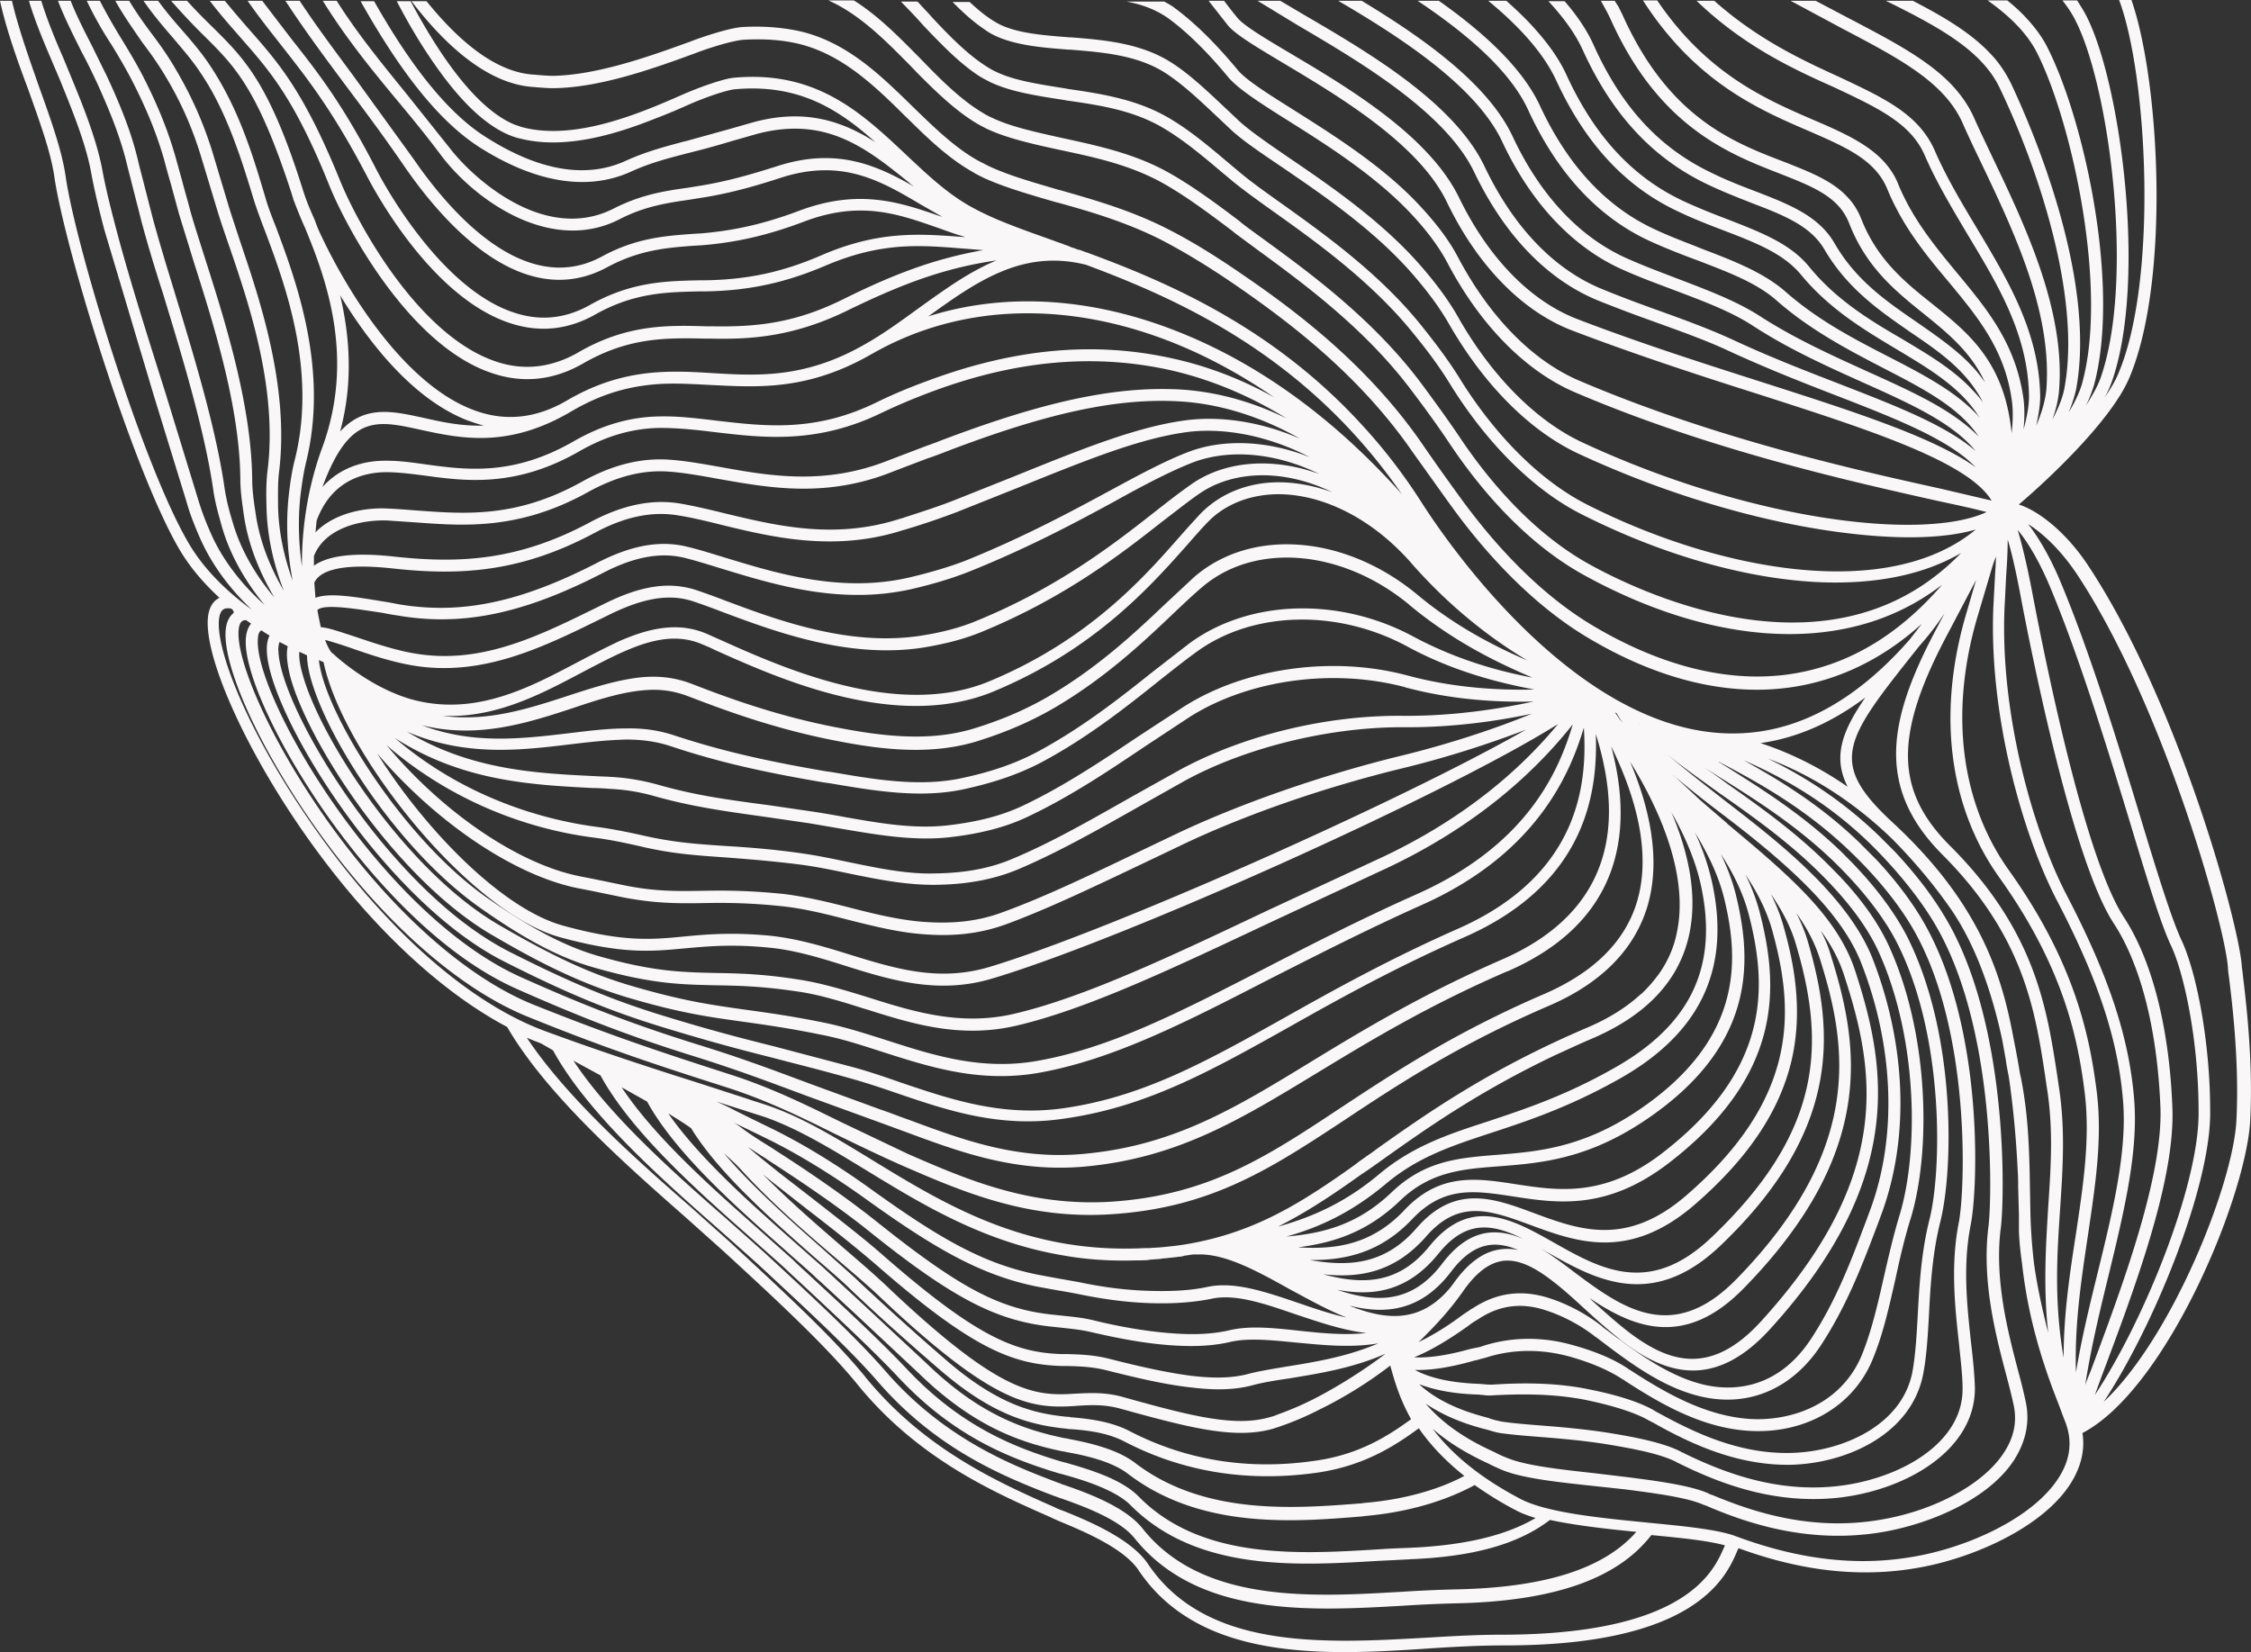 <svg xmlns="http://www.w3.org/2000/svg" width="470" height="345" fill="none" xmlns:v="https://vecta.io/nano"><rect width="100%" height="100%" fill="#333333" stroke="none"/><path d="M237.7 327.857c-3.14-4.642-11.756-8.207-16.345-10.113-.725-.332-1.37-.58-1.852-.83l-.162-.083c-11.675-5.14-27.618-12.103-40.34-27.77-6.683-8.207-17.554-18.237-28.022-27.853l-7.97-7.13c-12.24-10.777-28.908-25.45-37.12-39.625-14.735-7.792-30.195-22.63-43.4-41.946-12.642-18.486-20.775-37.8-18.842-44.847.403-1.41 1.127-2.32 2.174-2.818-3.3-3.068-6.36-6.55-8.696-10.694-9.582-16.745-23.593-62.256-25.767-77.177-.725-5.14-3.06-11.523-5.475-18.32C3.543 12.435 1.288 6.05 0 .166h2.496C3.785 5.72 5.96 11.854 8.052 17.823c2.496 6.963 4.83 13.43 5.637 18.9 2.094 14.756 15.943 59.77 25.445 76.265 3.382 5.97 8.455 10.694 13.447 14.342-4.268-4.062-8.294-9.12-10.95-15.253-.886-2.073-1.933-4.56-2.738-7.46l-6.764-21.968L21.74 47.832c-1.208-4.642-2.174-8.787-2.738-11.937-1.047-5.637-3.543-11.937-5.96-17.906-.644-1.658-1.37-3.233-2.013-4.808C9.1 8.704 7.327 4.476 6.04.166h2.577c1.208 3.896 2.818 7.875 4.6 11.937l2.013 4.89c2.496 6.05 4.992 12.517 6.12 18.403.564 3.15 1.53 7.212 2.738 11.77 2.416 9.367 6.442 22.216 10.387 34.65l6.764 22.05c.805 2.735 1.77 5.222 2.657 7.212 2.657 6.217 7.005 11.357 11.354 15.253-3.623-4.394-7.086-9.948-8.938-16.414-.564-2.072-1.37-4.725-1.77-7.543-1.852-12.766-6.683-28.517-10.548-41.2-1.772-5.47-3.3-10.61-4.43-14.84l-2.98-11.688c-1.45-6.217-4.026-12.27-6.36-17.408-1.047-2.238-2.093-4.394-3.22-6.466-1.69-3.4-3.463-6.88-4.912-10.61h2.657c1.288 3.233 2.818 6.217 4.43 9.367l3.22 6.55c2.416 5.223 5.073 11.44 6.522 17.906l2.98 11.606c1.127 4.145 2.657 9.284 4.348 14.756 3.865 12.766 8.777 28.6 10.63 41.53.403 2.653 1.047 5.057 1.69 7.13 1.77 6.218 5.153 11.523 8.696 15.75-2.818-4.808-5.395-10.61-6.36-17.243-.322-2.32-.725-4.808-.725-7.543-.16-15.336-5.717-32.66-9.743-45.345l-3.06-9.948-1.69-6.217c-.564-1.907-1.047-3.73-1.45-5.222-1.53-5.305-3.624-10.528-6.844-16.745C26.09 14 24.72 11.69 23.35 9.45 21.5 6.632 19.728 3.565 18.117.166h2.738c1.45 2.818 2.98 5.47 4.51 7.958 1.37 2.238 2.818 4.642 4.187 7.212 3.3 6.383 5.476 11.77 7.086 17.408l1.45 5.222c.483 1.907 1.127 3.98 1.69 6.217.805 2.82 1.852 6.052 3.06 9.865 4.107 12.85 9.663 30.423 9.824 46.1 0 2.487.403 4.974.725 7.13.886 6.134 3.22 11.522 5.878 16.082-2.013-5.14-3.543-11.274-3.623-17.823-.08-2.404-.08-4.89.242-7.46 2.094-17.16-4.026-34.982-8.052-46.754-1.047-2.984-1.933-5.637-2.577-7.792L41.87 32.33c-1.852-5.97-4.187-11.19-7.328-16.414-1.53-2.57-3.06-4.725-4.83-7.046-1.852-2.736-3.785-5.388-5.637-8.704h2.9c1.6 2.653 3.22 4.89 4.83 7.046 1.69 2.238 3.382 4.642 4.912 7.295 3.22 5.47 5.637 10.86 7.57 16.994l3.382 11.274c.644 2.155 1.53 4.725 2.496 7.71 4.026 11.937 10.226 30.09 8.133 47.832-.322 2.404-.242 4.89-.242 7.13.08 5.803 1.37 11.19 3.06 15.833-1.047-5.388-1.53-11.523-.805-17.99.242-2.072.564-4.725 1.288-7.46 4.6-18.652-2.174-36.64-6.2-47.417-.966-2.487-1.772-4.725-2.335-6.466-1.288-4.228-2.416-7.875-3.543-10.942-2.255-6.3-4.67-11.44-7.73-15.916-1.69-2.57-3.543-4.642-5.475-6.963-1.932-2.238-4.026-4.642-6.12-7.627-.08-.083-.16-.25-.242-.332h3.06c1.772 2.404 3.462 4.394 5.153 6.3 2.013 2.32 3.865 4.476 5.637 7.13 3.14 4.725 5.717 9.948 8.052 16.496C52.983 33.16 54.11 36.89 55.4 41.2c.483 1.74 1.288 3.896 2.255 6.3 4.107 11.025 11.032 29.51 6.28 48.91-.644 2.653-.966 5.223-1.208 7.13-.564 5.223-.322 10.28.322 14.756-.08-7.627 1.127-16.33 4.187-24.703 7.005-18.9.805-35.48-3.543-46.008-1.047-2.32-1.852-4.393-2.416-5.886-.08-.083-.08-.25-.08-.332s0-.083-.08-.166c-.08-.25-.16-.58-.242-.83C53.79 18.57 49.118 13.927 42.596 7.46c-1.852-1.824-3.945-3.98-6.28-6.632-.16-.166-.403-.414-.564-.663h3.3c1.932 2.155 3.704 3.896 5.395 5.554 6.603 6.55 11.837 11.69 18.842 34.07l.242.746c.403 1.243 1.047 2.82 1.772 4.476.403.83.725 1.824 1.127 2.82 5.96 13.098 17.876 32.08 32.048 37.635 6.683 2.653 13.286 1.99 19.728-1.74 11.676-6.88 21.338-6.383 30.68-5.803 9.582.58 19.406 1.078 31.887-6.134 3.945-2.238 7.65-4.974 11.192-7.544 5.314-3.813 10.468-7.544 16.104-9.865-10.226 1.492-18.842 4.477-30.92 10.362-11.756 5.803-21.016 6.134-28.746 5.97h-1.047c-8.213-.166-15.943-.332-25.525 5.14-6.28 3.647-12.884 4.31-19.567 1.907-17-5.968-30.035-30.34-33.578-39.2-7.247-17.99-12.4-23.79-18.36-30.59-2.013-2.32-4.187-4.725-6.522-7.792h3.14c1.852 2.238 3.543 4.228 5.153 6.05C58.217 13.18 63.45 19.15 70.94 37.552c3.462 8.62 16.024 32.08 32.208 37.8 5.96 2.155 11.918 1.492 17.554-1.74 10.146-5.886 18.6-5.72 26.814-5.47h1.047c9.5.166 17.473-.663 27.62-5.72 11.353-5.637 19.728-8.538 29.15-10.196-1.53-.083-2.98-.25-4.43-.332-9.1-.746-17-1.326-28.505 3.565-8.374 3.565-15.863 5.223-24.962 5.388h-1.288c-7.005.166-13.69.25-21.82 4.808-5.556 3.15-11.354 3.813-17.312 1.99-16.346-4.974-28.344-26.858-30.6-31.252C69.4 23.045 64.256 16.497 58.78 9.533c-2.255-2.9-4.6-5.803-7.086-9.367h3.06l5.96 7.792c5.556 7.046 10.8 13.678 17.876 27.44 1.288 2.57 13.447 25.2 29.15 30.01 5.315 1.658 10.468 1.078 15.46-1.74 8.697-4.89 15.944-4.974 22.95-5.14h1.288c8.858-.166 16.024-1.74 24.077-5.222 12.078-5.223 20.613-4.477 29.632-3.813h.402c-2.093-.58-4.026-1.326-5.958-2-8.294-2.9-16.185-5.637-27.86-1.16-7.49 2.82-14.01 4.31-21.258 4.89l-1.45.083c-5.637.414-11.434.83-18.198 4.476-17.715 9.616-34.222-9.12-42.516-21.222-4.67-6.797-8.616-12.02-12.4-17.077C67.72 11.854 63.773 6.55 59.586.166h2.98c3.784 5.72 7.49 10.61 11.273 15.75L86.32 33.16c7.81 11.357 23.352 29.097 39.376 20.393 7.166-3.896 13.286-4.31 19.164-4.725l1.45-.083c7.006-.58 13.286-2 20.533-4.725 12.562-4.725 21.177-1.74 29.552 1.16.08 0 .24.083.322.083l-4.348-2.487c-8.536-5.057-16.588-9.782-29.39-5.637-4.83 1.575-10.63 3.316-17.473 4.31l-1.53.25c-4.51.663-9.26 1.326-14.574 4.062-14.333 7.378-30.116-3.896-37.2-13.18-2.9-3.896-5.878-7.544-8.777-11.025C77.623 14.6 72.228 7.958 67.397.166h2.9c4.51 7.13 9.582 13.263 14.816 19.73l8.857 11.108c4.6 5.97 19.647 19.978 34.222 12.517 5.717-2.9 10.63-3.648 15.38-4.31l1.53-.25c6.684-.995 12.32-2.736 17.07-4.228 12.4-4.062 20.855-.25 28.666 4.228-.403-.332-.805-.58-1.128-.912-8.857-7.13-17.23-13.844-31.564-10.114l-5.234 1.492c-2.496.746-5.315 1.575-8.374 2.32-.564.166-1.047.25-1.61.415-3.462.912-7.086 1.824-11.112 3.647-9.018 4.145-19.89 2.404-31.564-4.974C92.036 25.615 84.065 15.833 75.288.25h2.818c5.717 10.03 13.77 22.382 23.432 28.434 11.112 7.046 21.016 8.704 29.3 4.808 4.268-1.907 8.133-2.9 11.515-3.813.563-.166 1.127-.25 1.6-.415l8.374-2.32 5.234-1.492c10.7-2.818 18.44-.083 25.204 4.228-7.73-6.88-16.024-12.27-29.47-11.025-1.37.166-5.234 1.326-9.583 3.233-2.013.912-4.348 1.907-6.763 2.82-8.697 3.482-19.326 6.632-28.666 4.145h-.08c-.24-.083-.563-.166-.805-.25-.16-.083-.322-.083-.483-.166s-.242-.083-.403-.166c-.24-.083-.483-.166-.724-.332h-.08c-4.6-2.155-9.34-6.632-14.252-13.512-3.22-4.476-6.12-9.367-8.616-14.175h2.9c9.18 17.242 16.587 23.708 21.74 25.78.08 0 .16.083.24.083.16.083.322.083.483.166l.725.25c11.112 2.984 24.8-2.9 33.82-6.88 4.83-2.072 8.777-3.233 10.307-3.4 17.312-1.658 26.814 7.295 36.074 16 4.67 4.394 9.018 8.538 14.413 11.357 1.047.58 2.174 1.078 3.382 1.658 3.704 1.658 8.133 3.233 13.045 4.974.563.25 1.207.414 1.852.663.08 0 .08 0 .16.083.483.166 1.046.332 1.53.58.402.166.805.25 1.207.415.16.083.323.166.564.166.564.166 1.127.415 1.61.58h.08c.242.083.403.166.644.25 16.83 6.217 37.926 15.502 56.043 34.982 4.67 4.974 9.18 10.694 13.287 17.16 5.314 8.3 33.577 49.655 66.752 47.997 12.48-.58 24.237-7.212 35.108-19.646l.24-.332c.805-.994 1.53-1.99 2.255-2.9-6.522 5.886-13.608 9.865-21.338 12.02-14.816 4.145-31.565.995-48.475-9.12-12.642-7.543-22.626-19.315-28.746-27.853l-.725-.995-7.166-10.03c-10.95-15.833-25.364-26.776-36.637-34.568-6.28-4.31-11.435-7.378-16.105-9.782-7.327-3.648-14.735-5.803-21.338-7.626h-.08c-5.717-1.658-11.192-3.233-15.46-5.222-.644-.332-1.37-.663-2.013-1.078-4.75-2.653-8.938-6.55-12.803-10.362l-1.45-1.41c-6.28-6.217-12.884-12.6-21.66-14.92-3.462-.912-7.488-1.243-11.917-.995-1.69.083-5.475 1.078-9.582 2.57l-.644.25c-8.374 3.067-19.81 7.212-29.632 7.295-1.127 0-2.174-.083-3.22-.166-.322 0-.725-.083-1.047-.083C101.62 17.49 92.68 9.12 85.917.25h3.14c6.36 7.875 14.172 14.838 22.385 15.336.322 0 .725.083 1.047.083.966.083 2.013.166 2.98.166 9.42-.166 20.614-4.228 28.827-7.212l.644-.25c4.348-1.575 8.294-2.653 10.227-2.736 4.67-.25 8.937.166 12.64 1.078 9.422 2.487 16.185 9.12 22.708 15.502l1.45 1.41c3.785 3.648 7.81 7.46 12.32 9.948l1.932.995c4.107 1.99 9.42 3.482 15.058 5.14h.08c6.683 1.907 14.332 4.062 21.82 7.792 4.83 2.404 10.065 5.554 16.426 9.948 11.515 7.875 26.09 18.983 37.282 35.148 2.094 3.067 4.51 6.466 7.086 10.03l.725.995c6.04 8.373 15.7 19.812 28.02 27.107 11.434 6.798 28.747 13.844 46.622 8.87 9.663-2.652 18.44-8.538 26.17-17.49-7.65 5.886-16.668 9.284-26.975 10.113-14.655 1.16-31.162-2.984-47.75-12.102-12.803-7.047-22.385-18.9-28.183-27.605-2.657-3.98-5.475-7.792-7.73-10.777-9.824-13.18-22.95-22.714-32.45-29.677l-4.6-3.4-.483-.414c-5.073-3.813-9.824-7.378-14.736-10.113-6.764-3.73-14.172-5.305-20.774-6.715l-.403-.083c-6.522-1.41-11.434-2.57-15.46-4.476-.644-.332-1.29-.663-2.013-1.078-4.43-2.653-8.536-6.632-12.4-10.528L190.354 14C185.04 8.62 179.644 3.067 172.96.083h5.314c5.154 3.233 9.502 7.71 13.85 12.103l1.208 1.243c3.704 3.813 7.65 7.627 11.837 10.113.644.415 1.288.746 1.852.995 3.784 1.824 8.535 2.9 14.896 4.31l.403.083c6.764 1.492 14.333 3.067 21.42 6.963 5.072 2.82 9.904 6.383 15.057 10.28l.483.415c1.37 1.078 2.9 2.155 4.6 3.4 9.663 7.046 22.95 16.745 33.014 30.257 2.255 3.067 5.073 6.88 7.81 10.942 5.636 8.456 14.977 19.98 27.377 26.776 12.24 6.715 51.212 24.62 77.382-2.487-7.49 4.394-17.152 6.466-28.586 6.135-15.54-.498-33.497-5.554-50.567-14.176-10.066-5.056-19.89-14.838-27.62-27.356-2.497-4.062-5.395-7.792-7.65-10.528-8.616-10.694-20.292-19.066-28.907-25.2-3.382-2.404-6.362-4.56-8.616-6.383l-2.577-2.155c-4.026-3.4-7.8-6.55-11.837-8.953-6.28-3.813-13.447-4.89-20.452-5.886l-.403-.083c-6.522-.995-11.434-1.824-15.46-3.73-.644-.332-1.288-.663-2.013-1.078-4.107-2.57-7.972-6.55-11.917-10.694l-.966-1.078c-1.208-1.326-2.497-2.653-3.785-3.98h3.462c.725.746 1.37 1.492 2.094 2.238l.966 1.078c3.785 4.062 7.57 7.875 11.434 10.28.645.415 1.208.746 1.772.995 3.704 1.824 8.455 2.57 14.735 3.565l.403.083c6.844.995 14.574 2.155 21.338 6.217 4.187 2.487 8.052 5.72 12.16 9.2l2.577 2.155c2.174 1.824 5.073 3.896 8.455 6.3 8.696 6.217 20.613 14.673 29.4 25.698 2.255 2.82 5.234 6.632 7.81 10.777 7.488 12.103 17 21.553 26.652 26.444 27.297 13.844 62.727 20.475 81.166 5.222-6.925 2-17 2.156-29.47.415-17.23-2.404-36.154-8.207-53.466-16.248-10.146-4.725-19.728-14.34-27.055-27.107-1.852-3.233-4.268-6.55-7.49-10.28-8.052-9.284-18.762-16.58-27.377-22.465-4.43-2.984-8.214-5.554-10.55-7.71l-2.9-2.736c-3.623-3.4-7.005-6.632-10.628-9.036-5.88-3.896-13.126-4.476-20.21-5.057h-.323c-5.556-.414-11.192-.912-15.46-2.984-.644-.332-1.288-.663-1.932-1.16-2.255-1.492-4.51-3.482-6.764-5.803h3.543c1.53 1.41 2.98 2.653 4.51 3.647a20.8 20.8 0 0 0 1.691.995c3.785 1.907 9.26 2.32 14.575 2.736h.322c7.327.58 14.896 1.243 21.338 5.47 3.784 2.487 7.247 5.803 10.95 9.284l2.9 2.736c2.174 2 5.878 4.56 10.226 7.544 8.294 5.637 19.647 13.346 27.86 22.88 3.302 3.813 5.88 7.378 7.73 10.694 7.005 12.27 16.265 21.553 25.928 26.03 35.5 16.496 71.26 20.558 84.306 14.507-2.416-.663-5.878-1.41-10.146-2.32-17.715-3.98-47.347-10.528-75.85-22.714-10.227-4.394-19.648-13.927-26.492-26.86-1.69-3.233-4.107-6.55-7.328-10.03-7.488-8.124-17.714-14.6-26.008-19.812-5.798-3.647-10.307-6.55-12.4-8.953-4.6-5.554-8.777-9.616-12.642-12.435-2.577-1.824-5.556-2.9-8.697-3.482h7.89c.725.414 1.53.83 2.255 1.41 4.026 2.984 8.294 7.13 13.045 12.85 1.77 2.155 6.44 5.057 11.836 8.455 8.375 5.305 18.842 11.854 26.492 20.227 3.382 3.647 5.96 7.13 7.73 10.528 6.603 12.435 15.54 21.553 25.284 25.698 28.344 12.103 57.815 18.652 75.45 22.548l10.63 2.487c-4.912-8.124-25.445-14.756-48.958-22.3-11.997-3.813-25.525-8.207-38.73-13.263-10.306-3.98-19.566-13.43-25.928-26.527-5.797-12.352-22.787-22.382-33.98-29.097-5.958-3.565-10.307-6.134-11.917-8.124L252.355.166h3.22c.886 1.16 1.772 2.32 2.738 3.482 1.288 1.658 5.878 4.394 11.193 7.544 12.158 7.212 28.826 17.16 35.107 30.01 6.12 12.6 14.816 21.553 24.56 25.366 13.125 5.057 26.653 9.367 38.57 13.18 19.406 6.217 35.913 11.523 44.77 17.823-5.717-5.886-16.587-10.113-29.4-15.087-7.086-2.736-14.414-5.637-21.983-9.12-4.75-2.238-9.904-4.062-15.38-6.05-3.946-1.41-7.972-2.9-12.08-4.56-7.327-2.984-17.795-10.03-25.847-26.776-6.04-12.683-24.56-23.46-36.8-30.672l-8.454-5.14h4.75l4.912 2.9c13.206 7.71 31.404 18.32 37.765 31.75 7.65 16 17.554 22.714 24.48 25.532 4.026 1.658 8.052 3.15 11.997 4.56 5.556 2 10.7 3.896 15.54 6.134 7.49 3.482 14.736 6.3 21.822 9.036 11.917 4.642 22.304 8.62 28.665 14.093-4.83-5.886-13.447-9.782-23.43-14.258-7.167-3.233-15.38-6.88-23.03-11.854-4.67-3.067-10.548-5.223-16.668-7.544-3.3-1.243-6.683-2.487-10.065-3.98-10.63-4.56-19.567-13.927-25.686-27.024C308.157 17.99 292.455 7.792 279.41.166h4.912c12.48 7.544 26.25 17.16 31.484 28.268 5.878 12.6 14.333 21.47 24.478 25.78 3.382 1.492 6.764 2.736 9.985 3.98 6.28 2.404 12.24 4.642 17.15 7.792 7.57 4.89 15.62 8.456 22.707 11.688 9.18 4.145 17.635 7.958 23.03 13.512-4.188-6.217-11.596-10.03-20.13-14.424-7.005-3.648-14.977-7.792-21.982-13.927-4.188-3.73-9.905-5.886-16.588-8.455-3.14-1.16-6.36-2.404-9.662-3.896-10.87-4.89-19.487-14.093-25.606-27.273-3.785-8.455-13.045-16.248-23.19-23.045h4.43c9.18 6.466 17.393 13.927 21.097 21.885 5.878 12.683 14.09 21.387 24.398 26.03 3.22 1.492 6.442 2.653 9.5 3.896 6.523 2.487 12.723 4.89 17.313 8.87 6.763 5.97 14.252 9.865 21.5 13.595s13.93 7.212 18.6 12.186c.16.166.323.415.484.58-3.865-6.217-10.227-10.03-17.152-14.175s-14.17-8.455-20.13-15.667c-3.624-4.394-9.34-6.632-16.024-9.202-3.06-1.16-6.28-2.404-9.582-3.98-11.03-5.14-19.406-14.175-25.525-27.44-2.658-5.72-7.81-11.357-14.172-16.58h3.784c1.852 1.658 3.624 3.316 5.234 5.057 3.14 3.4 5.717 6.88 7.328 10.445 5.878 12.766 13.77 21.305 24.317 26.278 3.22 1.492 6.362 2.736 9.42 3.896 7.006 2.736 13.045 5.057 17 9.948 5.637 6.88 12.642 11.108 19.487 15.087 5.395 3.233 10.63 6.3 14.655 10.694.724.746 1.45 1.575 2.093 2.487-3.382-6.632-9.018-10.528-15.138-14.673-6.442-4.477-13.125-9.036-17.956-17.243-2.9-4.974-8.374-7.13-15.3-9.782-3.14-1.244-6.362-2.487-9.743-4.145-11.113-5.47-19.406-14.507-25.445-27.77-1.53-3.4-4.026-6.798-7.167-10.196h3.382c2.577 2.984 4.67 6.05 6.04 9.12 5.798 12.85 13.528 21.304 24.237 26.527 3.302 1.658 6.523 2.9 9.582 4.062 7.086 2.736 13.206 5.14 16.507 10.86 4.5 7.792 10.95 12.186 17.232 16.496 4.026 2.82 8.052 5.554 11.354 9.036 1.046 1.078 1.932 2.238 2.818 3.482-2.98-6.383-7.81-10.28-12.723-14.258-5.878-4.725-11.997-9.616-15.62-18.9-2.174-5.637-7.65-7.71-14.574-10.445-10.63-4.145-25.204-9.782-35.27-32.247-.563-1.243-1.288-2.487-2.013-3.813h2.9c.08.166.16.332.322.497.08.166.16.332.322.497.322.58.564 1.16.886 1.74 9.582 21.553 23.03 26.776 33.9 30.92 5.233 2.072 9.984 3.896 13.125 7.295 1.207 1.244 2.174 2.736 2.898 4.56 3.382 8.62 9.26 13.346 14.897 17.823 7.408 5.97 15.057 12.02 16.507 26.94.322-2.653.322-5.057 0-7.13-1.53-10.528-7.247-17.325-13.286-24.62-4.67-5.554-9.42-11.357-12.642-19.15-2.496-6.134-8.616-8.787-16.427-12.186-10.628-4.56-23.673-10.28-34.624-27.273h2.98c10.388 15.336 22.627 20.64 32.612 24.952 5.797 2.487 11.03 4.808 14.574 8.538 1.288 1.41 2.416 2.984 3.14 4.89 3.06 7.378 7.73 13.015 12.24 18.486 6.28 7.544 12.16 14.673 13.85 25.864.322 2.072.322 4.394.08 6.88.725-2.653 1.208-5.222 1.127-7.378-.322-12.6-6.36-22.63-12.803-33.325-3.14-5.305-6.44-10.777-8.938-16.496-2.898-6.798-9.984-10.03-18.922-14.258-8.777-3.896-19.003-8.704-28.746-18.072h3.704c8.937 7.958 18.117 12.27 25.928 15.833 6.844 3.233 12.642 5.886 16.587 10.113 1.45 1.575 2.657 3.316 3.543 5.388 2.416 5.554 5.637 10.942 8.777 16.165 6.28 10.528 12.883 21.387 13.206 34.65.08 2-.323 4.228-.806 6.55 1.128-2.653 1.852-5.14 2.094-7.378 1.288-16.248-6.683-32.993-13.77-47.83-1.37-2.82-2.658-5.554-3.785-8.124-3.865-8.455-13.205-13.346-25.042-19.564l-10.8-5.803h5.234l6.764 3.565c9.018 4.725 16.668 8.704 21.74 14.092 1.852 1.99 3.38 4.145 4.51 6.632 1.127 2.57 2.415 5.223 3.784 8.124 6.845 14.34 15.46 32.247 14.01 49.158-.16 1.824-.644 3.813-1.37 5.886 1.29-2.487 2.255-4.808 2.577-6.963 3.22-18.072-4.83-43.935-13.528-62.173-3.704-7.875-12.56-12.766-23.834-18.32h5.636c6.603 3.4 12.24 6.798 16.185 11.025 1.772 1.824 3.14 3.896 4.268 6.134 4.268 9.036 17.876 40.288 13.69 63.748-.323 1.575-.886 3.316-1.61 5.057 1.37-2.238 2.416-4.476 2.9-6.383 5.234-19.564-2.013-53.55-9.34-68.4C423.384 7.046 419.68 3.4 415 .083h4.106c1.45 1.16 2.818 2.404 4.026 3.73 1.852 2 3.382 4.062 4.51 6.383 7.73 15.502 15.058 49.738 9.583 70.214a29.98 29.98 0 0 1-1.691 4.311c1.288-2.073 2.415-3.98 3.06-5.803 7.167-20.475 1.772-61.012-5.233-74.607-.725-1.492-1.69-2.9-2.738-4.228h3.06c.644.995 1.288 2 1.852 3.067 7.247 13.927 12.803 55.54 5.395 76.597-.403 1.078-.886 2.238-1.53 3.316 1.207-1.74 2.254-3.482 2.898-5.057 8.294-19.398 6.12-62.173.16-78.006h2.577c5.96 17.077 8.133 58.857-.483 79-3.784 8.787-16.507 20.807-23.03 26.36 2.9.912 6.603 3.4 10.146 7.212a42.98 42.98 0 0 1 4.509 5.803c18.278 27.77 31 73.198 31.886 83.145 0 .415.16 1.16.242 2.156.644 5.305 2.174 17.905 1.53 30.34-.886 16.082-17.554 56.12-35.027 65.24.483 3.067-.08 6.05-1.61 9.035-4.75 9.285-18.52 16-30.034 18.57-12.723 2.82-25.928 1.658-40.18-3.564-.08.248-.24.497-.322.746-2.335 5.388-8.696 19.646-48.796 19.563-4.51 0-9.5.25-14.735.58-21.822 1.492-48.475 3.067-61.44-16.33zM48.233 127.08c-1.53-.25-2.013.33-2.335 1.326-1.53 5.47 4.992 22.963 18.52 42.692 15.138 22.134 33.175 38.298 49.52 44.267 9.905 3.647 17.715 6.217 25.365 8.704l6.764 2.155 9.984 3.233c1.128.415 2.335.747 3.543 1.16 7.65 2.487 14.897 6.963 22.627 11.688 14.655 8.953 31.162 19.067 54.835 18.404.886 0 1.69-.083 2.577-.083h.483c.805-.083 1.61-.083 2.335-.166h.08c1.69-.166 3.3-.332 4.83-.58 13.69-2.24 23.2-7.958 33.82-15.42.08-.083.16-.166.242-.166.24-.166.563-.415.805-.58.16-.166.403-.25.564-.415.24-.166.483-.33.644-.497.24-.166.564-.415.805-.58.16-.083.322-.25.483-.332.242-.166.564-.414.805-.58.16-.083.323-.25.484-.332.483-.33.966-.663 1.368-.995 11.193-7.958 23.996-16.828 43.965-25.366 4.5-1.907 8.214-4.228 11.193-6.963.08-.083.16-.083.24-.166 1.208-1.16 2.336-2.404 3.302-3.73l.08-.082c1.933-2.653 3.302-5.637 3.946-8.87 2.577-12.02-3.624-25.864-9.743-35.73 3.704 8.787 6.764 20.227 3.462 30.672-2.818 8.787-9.662 15.667-20.452 20.3-18.68 8.04-31.323 16.33-42.435 23.708-15.702 10.362-28.102 18.486-48.958 19.812-17.714 1.16-31.403-4.9-43.48-10.113-5.234-2.32-9.824-4.56-14.253-6.715-7.327-3.647-14.333-7.046-22.626-9.7-15.058-4.808-25.365-8.206-41.308-14.672-15.058-6.052-31.726-21.056-45.575-41.2-11.595-16.828-18.923-33.822-17.473-40.537.242-1.16.805-2.072 1.53-2.652 0-.498-.242-.663-.564-.912zm139.06 101.217c-3.382-1.16-6.603-2.238-9.904-3.15-6.442-1.824-11.273-2.984-15.944-4.228-6.925-1.74-13.527-3.482-23.512-6.55-10.468-3.233-19.245-6.797-32.37-13.43-25.445-12.683-49.36-51.893-49.843-64.908-.08-1.4.16-2.487.564-3.316-.564-.332-1.127-.663-1.69-1.078-.322.166-.644.498-.725 1.492-1.37 11.357 25.364 57.862 55.158 71.043 13.688 6.134 23.592 9.865 36.556 13.927 9.422 2.9 15.944 5.388 23.513 8.206l14.735 5.39c2.013.663 4.026 1.492 5.96 2.155 11.192 4.145 22.788 8.538 37.12 7.046 18.36-1.824 30.92-9.45 46.783-19.15 10.87-6.632 23.2-14.092 39.94-21.387 27.377-11.937 23.43-34.568 19.566-47.086.403 11.606-1.6 31.087-27.458 42.443-14.494 6.383-26.09 12.85-36.395 18.652-16.83 9.45-30.116 16.828-47.186 19.232-13.286 2-24.237-1.658-34.866-5.305zm-6.603-17.574c-4.992-1.575-9.663-3.067-14.574-3.73-7.328-1.077-12.16-1.16-16.9-1.243-7.086-.166-13.206-.25-25.284-3.73-7.005-2-14.252-5.803-23.432-12.27-19.406-13.512-36.315-42.03-36.396-52.888-.483-.25-1.047-.498-1.6-.746-.08.83 0 2.238.564 4.3 3.543 13.595 21.74 41.532 41.227 52.806 11.273 6.548 18.922 10.113 27.377 12.6 10.95 3.233 17.07 4.062 24.157 5.057 4.75.663 9.662 1.326 16.507 2.735 4.348.912 8.696 2.32 12.883 3.648 9.743 3.15 19.89 6.383 31.645 4.227 15.138-2.735 29.3-10.03 47.186-19.232 9.34-4.808 19.97-10.28 31.887-15.584 23.2-10.362 29.632-25.947 32.45-35.397-6.2 7.792-18.36 20.724-40.422 30.754l-22.224 10.363c-20.775 9.78-38.65 18.32-53.547 21.8-11.756 2.736-21.82-.414-31.484-3.48zM69.168 136.2l.08.082s0 0 .08.083c.08 0 .08.083.16.083.08.083 7.73 7.378 17.15 9.782 12.964 3.233 24.076-2.736 33.98-7.958 2.98-1.575 5.878-3.067 8.696-4.394 6.28-2.735 12.4-4.144 18.52-1.41l2.416 1.078c12.964 5.803 37.12 16.745 56.365 8.704 20.694-8.62 32.128-21.553 39.697-30.174 1.45-1.658 2.9-3.233 4.187-4.643 4.268-4.476 10.388-6.88 17.152-6.714 3.462.083 7.085.83 10.548 2.072-10.468-5.057-20.694-4.394-27.458.083-2.335 1.575-4.912 3.647-7.972 5.97-8.535 6.714-20.29 15.916-37.845 23.128-3.623 1.492-7.57 2.487-11.998 3.233-15.7 2.487-31.162-3.316-42.435-7.544a153.21 153.21 0 0 0-5.475-1.989c-4.993-1.74-10.387-.912-17.554 2.57l-1.852.912c-12.642 6.218-25.767 12.684-40.905 9.533-4.107-.83-8.213-2.238-11.515-3.398-1.933-.664-4.026-1.327-5.314-1.658.403 1.077.805 1.906 1.288 2.57zm245.51 66.65c-16.668 7.212-28.907 14.672-39.697 21.22-16.104 9.782-28.907 17.574-47.83 19.48-14.896 1.492-26.733-2.984-38.167-7.212l-5.878-2.155-14.816-5.39c-7.57-2.818-14.092-5.305-23.352-8.206-13.044-4.062-23.03-7.876-36.88-14-18.198-8.04-33.094-26.776-40.34-37.138-10.387-15.004-17.15-30.01-16.346-36.557.16-1.244.564-2.073 1.047-2.653-.322-.25-.725-.497-1.047-.746-.725 0-1.208.33-1.45 1.41-1.127 5.14 4.992 20.973 17.07 38.547 13.608 19.73 29.793 34.485 44.448 40.37 15.944 6.383 26.17 9.782 41.147 14.6 8.455 2.735 15.54 6.217 22.95 9.864l14.09 6.715c11.837 5.14 25.203 11.025 42.354 9.948 20.21-1.327 32.37-9.285 47.75-19.48 11.192-7.378 23.915-15.833 42.837-23.957 10.066-4.394 16.507-10.694 19.084-18.735 3.624-11.357-.966-24.206-5.234-32.9 3.543 13.346 5.234 35.314-21.74 47.003zm-67.8 59.52c-.242 0-.564.083-.805.083s-.403.083-.644.083l-2.336.25c-.24 0-.402 0-.644.083-.644.083-1.288.083-1.932.166-.242 0-.483 0-.725.083-.805.083-1.69.082-2.577.082-5.314.166-10.306-.165-14.977-.994-16.668-2.736-29.55-10.61-41.227-17.74-5.717-3.482-11.112-6.798-16.587-9.285-1.852-.83-3.624-1.575-5.476-2.155l-9.34-2.984c1.288.58 2.576 1.16 3.784 1.823l4.187 2.073 3.06 1.492c6.683 3.233 13.93 7.627 21.5 13.098 13.77 9.864 22.95 15.336 34.544 17.657l4.026.746 4.67.83c5.475 1.16 10.548 1.74 15.62 1.824 4.348.082 7.89-.166 11.03-.83 5.637-1.244 12.16.994 19.003 3.315 3.382 1.16 6.764 2.322 10.146 3.068-4.026-1.575-7.97-3.814-11.836-5.886-6.684-3.73-13.045-7.212-18.6-7.295h-1.6l-1.69.25c-.08 0-.242 0-.322.083h-.162c.08.083 0 .082-.08.082zm-12.16 29.43c14.253 3.98 23.35 6.3 30.68 4.062.403-.083.805-.25 1.208-.415 1.852-.663 4.428-1.658 7.408-3.15 5.717-2.9 11.273-6.55 15.3-9.616-6.925 3.067-14.01 4.145-19.97 5.14-2.82.414-5.476.83-7.65 1.41-3.624.995-7.73 1.16-13.045.497-4.59-.497-10.065-1.657-17.553-3.564-2.98-.746-5.556-.83-8.214-.912h-1.288c-10.146-.332-18.52-3.565-38.57-21.056-4.026-3.48-9.018-7.46-14.413-11.605l-7.408-5.803-1.933-1.575c5.637 5.72 11.917 11.108 17.473 15.916 3.382 2.9 6.523 5.637 9.02 8.04 22.465 21.222 29.793 22.465 38.328 21.885 3.382-.166 6.603-.415 10.63.746zm-64.66-41.2c5.395 4.228 10.468 8.124 14.494 11.69 19.567 17.076 27.54 20.144 37.04 20.475h1.288c2.738.083 5.476.166 8.777.995 7.408 1.907 12.723 2.984 17.232 3.564 5.073.58 8.777.415 12.078-.497 2.255-.58 4.993-.995 7.89-1.492 5.637-.912 12.4-2 18.923-4.808-5.798.995-11.756.332-17.15-.166-5.073-.497-9.824-.995-13.608-.166-3.463.83-7.328 1.078-12.32.746s-10.307-1.243-16.75-2.735c-2.415-.58-4.59-.746-6.764-.995l-2.335-.25c-11.112-1.326-20.13-6.05-37.04-19.563-5.636-4.56-13.125-9.782-21.5-15.17l-.322-.25c-1.37-.83-2.577-1.658-3.865-2.487 1.77 1.575 3.865 3.233 6.442 5.305l7.488 5.803zm-8.696-10.776l.322.248c8.455 5.39 15.943 10.694 21.74 15.336 16.748 13.347 25.042 17.823 35.832 19.066l2.335.25c2.255.25 4.51.415 7.086 1.078 6.2 1.492 11.595 2.32 16.426 2.653 4.67.33 8.375.082 11.596-.664 4.187-.994 9.1-.497 14.413.083 4.6.498 9.42.995 14.172.498-4.993-.58-9.985-2.322-14.736-3.897-6.522-2.238-12.722-4.393-17.714-3.233-3.382.664-7.086.995-11.596.912-5.153-.083-10.387-.746-16.023-1.906-1.61-.332-3.14-.58-4.6-.83l-4.107-.746c-11.917-2.404-21.66-8.207-35.43-18.072-7.49-5.388-14.575-9.7-21.178-12.932l-3.06-1.492-3.624-1.74c.564.332 1.047.663 1.6 1.078 1.852 1.41 4.107 2.818 6.523 4.31zm155.648 21.22c-4.83-2.072-9.34-1.658-14 4.477-6.28 8.29-13.69 9.035-21.258 7.13.403.166.725.33 1.127.414 0 0 .08 0 .08.083.483.166 1.047.332 1.53.497 5.958 1.907 11.595 1.824 16.587-2.9a18.69 18.69 0 0 0 2.577-2.984c3.06-4.228 6.28-6.466 9.743-6.88 1.37-.165 2.496-.083 3.623.166zm45.576 6.052c26.814-27.522 23.03-48.992 17.393-66.898-1.047-3.316-2.738-6.466-4.912-9.533.966 1.906 1.77 3.813 2.335 5.72 5.556 18.817 7.247 39.54-18.28 63.83-14.332 13.595-26.25 6.798-35.832 1.41-.483-.248-.966-.58-1.45-.83 2.254 1.4 4.51 3.068 6.683 4.726 10.065 7.543 20.614 15.336 34.06 1.575zm-30.68 3.98l.483.497c2.657 2.404 5.315 4.808 8.052 6.88 8.214 6.134 16.9 8.87 27.297-2.57 27.86-30.59 23.754-52.64 17.15-72.7-1.046-3.067-2.657-6.05-4.75-8.87.885 1.658 1.6 3.316 2.093 5.057 5.878 18.652 9.824 40.95-17.956 69.467-12.48 12.932-23.27 8.373-32.37 2.24zm-55.64-4.974c8.053 2.155 15.622 2.238 22.144-5.803 8.616-10.694 17.473-5.637 26.008-.83 9.824 5.554 19.97 11.274 32.934-1.078 23.2-22.05 23.834-40.37 17.634-61.177-1.047-3.648-2.9-7.13-5.234-10.528 1.128 2.238 2.013 4.476 2.657 6.797 2.094 7.378 4.107 17.243 1.69 27.854-2.496 10.693-9.1 20.558-20.29 30.257-13.69 11.77-24.56 7.792-34.222 4.228-8.374-3.068-14.977-5.554-21.902 2.487-6.603 7.46-13.93 8.62-21.42 7.792zm2.9 3.233c8.052 2.735 15.54 2.984 21.902-5.388 5.637-7.46 11.354-7.627 17-5.223-6.36-3.15-11.917-4.145-17.715 3.067-6.44 7.958-13.688 8.953-21.177 7.544zm-5.717-6.217c8.052 1.41 15.62 1.077 22.305-6.632 8.052-9.285 16.104-6.3 24.56-3.15 9.42 3.48 19.245 7.13 31.806-3.73 23.593-20.392 22.546-38.712 17.876-55.458-1.127-3.98-3.06-7.792-5.556-11.522a40.48 40.48 0 0 1 2.979 7.875c4.026 15.585 4.912 33.988-19.003 52.39-12.964 9.947-23.27 8.372-32.45 6.963-8.133-1.243-14.494-2.238-21.097 4.725-6.683 7.046-14.01 8.622-21.42 8.54zm19.728-10.363c7.49-7.958 15.138-6.714 23.27-5.47 8.696 1.327 18.44 2.902 30.598-6.466 22.788-17.574 21.902-34.982 18.118-49.738-1.128-4.393-3.22-8.704-5.88-12.766 1.45 2.984 2.577 5.97 3.302 9.12 3.22 13.595 3.945 31.17-19.325 46.67-12.08 8.04-21.74 8.787-30.277 9.45-7.65.58-14.333 1.078-20.694 7.212-6.844 6.55-13.93 8.787-21.258 9.7 7.81.497 15.3-.497 22.144-7.7zm-2.657-3.73c7.005-6.715 14.01-7.212 22.143-7.875 8.214-.663 17.635-1.41 29.15-9.12 21.983-14.672 21.338-31.252 18.28-44.018-1.128-4.89-3.463-9.7-6.2-14.175a49.85 49.85 0 0 1 3.624 10.61c3.865 18.072-2.577 31.5-19.728 41.034-10.387 5.803-18.923 8.622-26.492 11.11-8.615 2.818-15.38 5.14-21.902 10.6-6.924 5.803-13.608 9.036-20.774 11.026 7.8-.664 14.977-2.57 21.902-9.202zm-2.577-3.813c6.925-5.803 14.252-8.3 22.707-11.025 7.408-2.487 15.863-5.223 26.01-10.943 16.265-9.036 22.143-21.22 18.52-38.215-1.127-5.306-3.463-10.61-6.2-15.42 3.462 8.124 5.556 17.16 3.704 25.615-2.094 9.533-8.858 16.745-20.21 21.636-2.577 1.078-4.993 2.238-7.408 3.316-16.427 7.792-27.54 15.668-37.524 22.797l-.724.497c-.16.166-.403.25-.564.415-.16.082-.322.248-.483.33-.322.25-.644.415-.966.663-.16.083-.242.166-.403.25-.322.25-.725.497-1.047.746-.08.083-.16.083-.24.166-5.476 3.896-10.7 7.295-16.266 10.113 7.408-2.072 14.172-5.14 21.097-10.942zm72.39-73.53c.08.083.242.166.322.332 6.04 5.057 11.918 9.948 16.75 15.087 4.51 4.808 7.972 9.782 9.824 15.253 6.522 19.813 11.112 43.604-17.635 75.188-11.595 12.766-21.82 9.367-30.518 2.818-.24-.166-.483-.33-.644-.497-.16-.083-.24-.166-.402-.332-2.497-1.99-4.912-4.145-7.167-6.217s-4.428-4.062-6.603-5.72c-3.623-2.818-7.005-4.642-10.306-4.31-2.82.332-5.476 2.24-8.133 5.886-2.335 3.4-4.992 6.466-7.81 9.285-.644.663-1.288 1.326-1.852 1.823 2.255-1.077 5.395-2.818 9.26-5.72l1.37-.912c.242-.165.483-.33.805-.497 5.073-3.316 10.55-3.98 16.588-1.824 3.623 1.244 7.247 3.233 10.307 5.637l.16.166c.08.083.24.166.322.25l.564.414c5.958 4.477 12.802 9.616 20.2 11.357 5.234 1.244 15.22 1.575 22.547-9.782 5.233-8.04 8.374-16.496 11.434-24.62l.644-1.74c5.797-15.336 5.153-34.32-1.772-51.976-2.254-5.72-6.683-11.69-13.527-18.155-5.073-4.808-10.63-9.2-16.105-13.346a254.56 254.56 0 0 1-9.662-7.709c.16.165.322.33.483.414l2.415 2.238 2.658 2.487 1.53 1.327 3.945 3.398zm.16-4.227c5.476 4.227 11.112 8.62 16.266 13.512 1.45 1.41 2.818 2.735 4.106 4.145 4.832 5.222 8.133 10.113 10.066 14.92 7.166 18.32 7.8 37.884 1.77 53.883l-.644 1.74c-3.14 8.3-6.36 16.828-11.756 25.118-5.96 9.2-15.138 13.18-25.123 10.86-7.972-1.824-14.977-7.13-21.097-11.77l-.644-.498s-.08-.083-.16-.083c-.08-.082-.242-.165-.322-.248-2.9-2.238-6.28-4.062-9.663-5.223-5.314-1.906-10.065-1.326-14.494 1.575-.24.166-.563.332-.805.498-.403.248-.805.497-1.208.83-4.6 3.316-8.535 5.554-11.514 6.714 2.335.166 6.12-.165 11.756-1.74l1.208-.248c.483-.083.885-.166 1.288-.332 4.026-1.326 10.548-2.487 18.44-.33 3.382.91 8.214 2.487 11.998 5.056l.08.083s.08.083.16.083c.16.083.322.166.402.25 6.925 4.476 15.138 9.284 24.318 10.03 8.213.664 19.325-2.487 23.834-13.346 2.013-4.974 3.302-10.528 4.6-16.33.966-4.145 1.933-8.455 3.22-12.683 4.026-13.098 3.946-36.806-4.268-55.043-2.496-5.555-7.005-11.44-13.286-17.492-6.44-6.217-13.608-11.274-19.89-15.667-4.026-2.902-7.8-5.554-10.95-8.124 3.704 3.15 7.972 6.466 12.32 9.865zm0-3.897c6.36 4.477 13.608 9.617 20.13 15.917 1.288 1.243 2.496 2.487 3.704 3.73 4.67 4.974 8.052 9.865 10.145 14.507 8.536 18.818 8.616 43.355 4.43 56.867-1.288 4.145-2.254 8.373-3.14 12.518-1.37 5.968-2.577 11.522-4.75 16.745-4.107 10.03-14.413 15.833-26.33 14.92-9.743-.746-18.278-5.803-25.445-10.445l-.08-.083s-.08-.083-.16-.083c-.16-.082-.322-.165-.403-.248-2.818-1.824-6.683-3.482-11.273-4.725-7.327-1.907-13.286-.912-17.07.33-.564.166-1.047.25-1.53.415-.322.083-.725.165-1.047.248-5.234 1.493-9.26 2-12.24 1.907 2.415 1.326 6.522 2.653 13.286 2.9.402 0 .724.083 1.127.083.564.083 1.208.083 1.77.083 5.073-.33 12.642-.58 20.21.995 6.2 1.243 10.7 2.736 13.69 4.476l.08.083c.08 0 .08.083.16.083l.483.25c7.81 4.3 17.15 8.704 27.94 8.372 10.548-.33 22.95-5.72 25.123-16.91.644-3.564.886-7.71 1.127-12.102.322-6.052.725-12.932 2.416-19.647 2.576-10.113 3.22-38.38-6.845-58.028-2.737-5.305-7.247-11.108-13.044-16.745-7.972-7.71-16.75-13.18-23.754-17.574l-5.476-3.482c2.174 1.327 4.43 2.902 6.764 4.642zm-15.46 133.464l-.16-.083c-.08 0-.08-.082-.16-.082l-.483-.25c-2.738-1.575-7.086-2.984-12.964-4.228-7.328-1.492-14.736-1.243-19.648-.995-.724.083-1.45 0-2.093-.082-.322 0-.644-.083-.966-.083-5.476-.166-9.42-1.078-12.24-2.156 2.658 2.487 6.925 5.057 13.85 6.88.322.083.644.166 1.047.33.725.25 1.53.415 2.254.58 2.175.33 5.073.58 8.294.83 4.268.33 9.02.746 13.85 1.492 5.153.83 11.515 1.99 15.38 3.98l.08.083c.08 0 .16.083.242.083.24.082.322.165.483.248 8.052 3.896 18.923 8.124 31.564 6.798 13.206-1.41 26.573-8.953 26.412-20.476 0-2.652-.403-5.803-.725-9.118-.805-7.295-1.852-16.414-.08-25.367 1.37-6.963 2.577-40.122-9.34-61.095-2.9-5.14-7.49-10.86-12.803-16-9.824-9.616-20.13-15.087-27.62-19.066-.16-.083-.242-.166-.403-.166.564.332 1.047.663 1.61.995 7.086 4.476 15.943 9.947 24.156 17.906 1.128 1.16 2.255 2.238 3.302 3.398 4.428 4.725 7.89 9.533 10.226 14 10.468 20.558 9.743 49.158 7.005 59.85-1.6 6.466-2.013 12.85-2.335 19.15-.24 4.476-.483 8.704-1.208 12.517-2.415 12.6-15.943 18.652-27.458 18.983-11.192.25-21.016-4.3-29.068-8.87zm43.643-120.615l3.14 3.15c4.107 4.393 7.65 9.118 10.065 13.43 12.4 21.968 11.112 55.375 9.583 62.836-1.69 8.538-.725 17.076.08 24.537.403 3.4.725 6.632.805 9.367.16 13.015-14.252 21.47-28.585 23.046-13.367 1.41-24.64-2.985-32.933-7.046l-.16-.083c-.08 0-.08-.083-.16-.083-.242-.083-.403-.166-.484-.25-3.543-1.824-9.662-2.9-14.655-3.73-4.67-.746-9.42-1.16-13.608-1.492-3.3-.25-6.2-.498-8.535-.83-.966-.166-1.772-.415-2.577-.664l-.966-.248c-5.314-1.4-9.18-3.316-11.998-5.223 2.82 3.316 7.167 6.88 14.172 10.03l.644.33c.967.498 2.013.912 3.14 1.327 3.865 1.326 10.306 2.072 17.15 2.818l6.925.83c6.522.83 13.205 1.74 17 3.4l.08.083c.08 0 .16.083.242.083.24.083.402.166.483.166 8.133 3.398 20.614 7.71 35.27 5.14 11.192-1.907 21.257-7.378 25.525-13.844 2.174-3.233 2.9-6.63 2.093-10.196-.402-1.907-.966-4.062-1.6-6.466-2.174-8.207-5.073-19.48-3.623-30.755.724-5.885 1.69-42.526-11.837-64.162-3.14-5.057-7.57-10.445-12.48-15.336-9.663-9.533-19.647-14.672-26.814-17.823 7.247 4.062 16.105 9.285 24.64 17.657zm-98.237 109.34c-.08-.165-.08-.414-.16-.58-5.153 3.98-10.387 7.046-14.816 9.202a61.37 61.37 0 0 1-8.133 3.481c-.402.166-.805.25-1.207.415-7.972 2.404-17.393 0-32.048-4.062-3.22-.912-5.96-.83-8.696-.663-.403 0-.806.083-1.208.083-9.18.58-17-.664-40.18-22.548-2.415-2.32-5.636-5.057-9.018-7.958-6.603-5.637-14.09-12.103-20.13-18.735-1.127-1.244-2.415-2.404-3.704-3.565 5.88 6.964 13.85 14 20.534 19.896l6.844 6.134 1.208 1.16c5.797 5.39 11.756 10.777 17.715 15.917 11.353 9.864 19.003 11.274 25.283 11.937h.16c.16 0 .403 0 .564.083 4.107.33 8.455.912 12.24 2.818 11.918 6.217 25.123 8.373 39.295 6.217 9.1-1.326 15.22-5.388 19.647-8.62-2.415-4.3-3.462-8.04-4.187-10.61zm-14.977 21.72c-14.655 2.156-28.343 0-40.744-6.466-3.543-1.823-7.65-2.32-11.273-2.57-.24 0-.403 0-.644-.083h-.16c-8.213-.83-15.943-3.233-26.653-12.518-5.958-5.14-11.998-10.528-17.795-16l-1.208-1.16c-1.933-1.824-4.348-3.896-6.844-6.052-8.938-7.875-20.05-17.574-25.848-27.024-1.53-1.078-3.14-2.073-4.75-3.067 6.442 9.284 17.313 18.9 25.767 26.36l6.2 5.47c.483.415.966.912 1.45 1.326l7.086 6.55 13.366 12.435c11.112 10.776 20.453 13.926 28.908 15.667h.16c.24.083.483.083.725.166 4.428.83 10.065 2.155 13.77 4.974 14.494 11.108 33.497 9.533 47.347 8.455l.563-.083c9.985-.83 17-3.564 20.855-5.637-4.267-3.398-7.327-6.797-9.5-9.947-4.75 3.482-11.112 7.71-20.775 9.2zm9.502 9.12l-.564.083c-14.252 1.16-33.74 2.736-48.957-8.953-3.704-2.818-9.985-3.98-12.723-4.476-.24-.083-.483-.083-.724-.166h-.16c-8.777-1.824-18.52-5.14-30.035-16.33l-13.286-12.434-7.086-6.55c-.483-.415-.966-.83-1.45-1.327-1.772-1.657-3.946-3.48-6.12-5.47-9.824-8.62-22.788-20.06-28.746-30.92l-5.315-2.985c7.006 10.61 19.486 21.554 28.827 29.843l5.96 5.306c.563.497 1.127.994 1.6 1.492l2.335 2.155c7.89 7.295 15.38 14.258 20.694 19.895 11.112 11.855 22.144 16.414 32.45 19.48l.966.25c5.556 1.575 11.756 3.564 15.218 7.13 13.045 13.18 33.417 11.937 49.844 10.942 2.335-.165 4.51-.248 6.683-.33 11.273-.498 19.89-2.487 26.25-6.217-1.6-.498-2.98-.995-4.187-1.658-3.22-1.658-6.04-3.482-8.536-5.223-3.945 2.155-11.595 5.47-22.948 6.466zm9.42 9.036l-6.603.33c-16.83.995-37.845 2.32-51.695-11.605-3.462-3.482-10.95-5.554-14.172-6.466l-.966-.25c-10.63-3.233-22.063-7.875-33.578-20.227-5.234-5.554-12.642-12.434-20.533-19.812l-2.335-2.155c-.483-.498-1.047-.995-1.6-1.492l-5.96-5.306c-10.548-9.284-25.042-22.05-31.565-34.07l-5.636-3.068c7.73 11.772 21.5 23.875 31.806 32.9l5.878 5.223 1.852 1.658.644.58c9.26 8.54 18.842 17.408 24.962 24.455 12.562 14.507 27.297 19.978 35.993 23.294.322.083.645.248 1.047.414h.08c4.51 1.575 12.883 4.477 16.587 9.202 12.48 15.667 35.5 14.258 54.03 13.18 3.946-.248 7.57-.414 11.032-.497 18.68-.332 31.162-4.228 38.006-12.02-6.844-.663-13.044-1.41-18.037-2.487-6.683 5.14-16.265 7.71-29.23 8.207zM66.27 127.412a88.73 88.73 0 0 0 .725 3.565c1.45.083 3.623.83 6.925 1.907 3.22 1.077 7.247 2.487 11.273 3.316 14.333 2.984 26.492-2.985 39.295-9.285l1.852-.912c7.73-3.813 13.688-4.642 19.406-2.652a154.64 154.64 0 0 1 5.475 1.989c11.03 4.145 26.17 9.782 41.227 7.378 4.268-.663 8.052-1.658 11.434-3.067 17.232-7.047 28.827-16.165 37.282-22.797 3.06-2.404 5.636-4.394 8.052-6.05 6.603-4.394 16.185-5.472 26.25-1.824-9.823-4.808-19.486-5.057-26.41-2.404-4.67 1.824-10.065 4.642-16.185 8.04-8.052 4.393-18.117 9.782-30.518 14.755-3.382 1.327-7.086 2.487-11.675 3.565-14.897 3.482-28.747-.746-39.86-4.145-2.737-.83-5.314-1.658-7.65-2.238-5.154-1.326-10.7-.332-17.393 3.15-16.426 8.456-29.15 11.108-42.515 8.87-1.047-.166-2.174-.332-3.3-.58-4.6-.663-12.4-2.073-13.69-.58zm-.644-5.72l.242 3.15c2.98-1.16 8.455-.166 14.574.83 1.127.165 2.174.414 3.22.58 12.803 2.072 25.042-.497 40.986-8.704 7.247-3.73 13.286-4.808 19.083-3.316 2.416.58 4.993 1.41 7.73 2.238 10.87 3.316 24.398 7.46 38.65 4.062 4.51-1.078 8.052-2.155 11.354-3.4 12.32-4.974 22.304-10.362 30.276-14.672 6.28-3.4 11.675-6.3 16.507-8.124 6.764-2.57 15.943-2.57 25.284 1.16-9.582-4.974-19.003-6.217-26.01-5.223-9.985 1.41-21.097 5.97-35.268 11.688l-12.48 4.974c-3.704 1.41-7.408 2.653-11.032 3.73l-.322.083c-14.252 4.56-27.297 1.41-37.845-1.16-3.302-.83-6.442-1.575-9.26-2-5.315-.83-10.95.332-17.232 3.73-15.38 8.207-28.022 8.953-42.193 7.378-11.595-1.243-15.3.83-16.265 2.985zm-.08-5.555v2c2.98-2.155 8.535-2.818 16.75-1.907 13.77 1.493 25.928.83 40.825-7.13 6.764-3.647 12.883-4.89 18.68-3.98 2.98.498 6.12 1.244 9.502 2.073 10.71 2.57 22.868 5.554 36.556 1.16l.323-.083c3.542-1.16 7.246-2.32 10.87-3.73l12.48-4.974c14.333-5.803 25.606-10.362 35.832-11.77 6.603-.912 15.138-.083 24.076 3.813-8.052-4.56-16.668-7.295-25.203-7.792-12.964-.746-27.62 2.404-48.796 10.528-1.29.497-2.577.995-3.866 1.41l-7.166 2.736c-13.85 5.555-25.686 3.398-36.074 1.575-3.704-.663-7.247-1.326-10.63-1.575-5.475-.415-11.03.995-17 4.31-14.252 7.875-25.686 7.046-35.75 6.3l-6.12-.414c-5.717-.166-13.045 1.658-15.3 7.46zm.564-7.377l-.242 2.404c3.784-3.896 9.985-5.223 14.977-4.974 2.013.083 4.107.25 6.2.414 10.226.746 20.775 1.575 34.383-5.968 6.36-3.565 12.4-5.057 18.36-4.642 3.543.25 7.086.912 10.87 1.575 10.146 1.824 21.58 3.813 34.786-1.41l7.166-2.736c1.29-.497 2.577-.912 3.785-1.41 21.58-8.207 36.396-11.357 49.762-10.694 7.57.415 15.22 2.487 22.466 6.052-7.65-4.725-15.782-8.124-24.076-10.03-15.863-3.565-32.21-2.155-49.843 4.394-4.026 1.492-7.49 2.984-10.63 4.476-13.447 6.55-24.64 5.222-34.544 4.062-4.026-.497-7.89-.912-11.756-.912-5.717.083-11.193 1.658-16.83 4.89-13.286 7.626-23.835 6.217-32.3 5.057-3.3-.415-6.442-.83-9.26-.663-4.43.332-10.387 2.238-13.286 10.114zm4.912-47.086c1.933 8.207 2.818 17.99 0 28.434 5.073-5.554 10.8-4.31 17.554-2.818 3.704.83 7.81 1.74 12.48 1.575-1.127-.25-2.255-.663-3.463-1.078-11.03-4.31-20.13-15.502-26.572-26.113zm110.96 12.27c-13.125 7.544-23.35 6.963-33.255 6.466-3.543-.166-7.006-.414-10.55-.25-5.878.332-11.917 1.658-18.842 5.72-13.286 7.875-23.27 5.637-31.403 3.896-9.34-2.072-14.977-3.316-20.614 11.937 3.865-4.3 8.777-5.305 11.917-5.47s6.28.25 9.743.746c8.535 1.16 18.198 2.404 30.76-4.808 6.04-3.482 11.917-5.14 18.037-5.222 4.026-.083 7.89.415 12.078.912 10.065 1.16 20.453 2.404 33.256-3.896 3.22-1.575 6.763-3.067 10.87-4.56 18.118-6.715 34.866-8.207 51.212-4.477 7.086 1.575 14.172 4.31 20.855 8.04-6.522-4.476-13.286-8.207-20.13-11.025-22.788-9.367-45.495-8.62-63.935 2zm44.77-18.652c-13.205-3.316-22.787 3.482-32.933 10.777 16.265-5.14 34.624-3.98 53.064 3.565 15.702 6.383 30.357 16.91 43.482 31.004.805.83 1.53 1.658 2.335 2.57-19.728-28.6-45.898-40.454-65.948-47.915zm68.04 62.422c-7.89-9.036-17.875-14.26-27.296-14.507-4.993-.083-9.502 1.243-13.126 3.896-.805.58-1.6 1.326-2.254 1.99-1.288 1.327-2.657 2.902-4.107 4.56-7.73 8.704-19.406 21.967-40.583 30.754-20.21 8.373-44.93-2.735-58.217-8.704-.805-.414-1.6-.746-2.416-1.078-7.8-3.48-15.782.83-25.123 5.72-8.615 4.56-18.197 9.7-29.31 9.12 9.42 1.326 18.036-1.492 26.41-4.228 5.314-1.74 10.306-3.316 15.218-3.813 3.704-.332 7.006.083 10.307 1.326 7.086 2.736 17.795 6.798 31.082 9.285 8.696 1.658 18.842 2.984 28.263 0 5.878-1.824 10.95-4.062 15.46-6.715 10.307-6.05 18.037-13.346 24.237-19.232l5.96-5.554c11.917-10.362 31.484-8.87 46.54 3.565 8.133 6.797 16.427 10.942 23.1 13.843-6.925-4.144-15.62-10.528-24.157-20.226zm-.483 8.62c-14.09-11.69-32.37-13.18-43.4-3.648-1.852 1.575-3.865 3.482-5.96 5.472-6.28 5.968-14.09 13.346-24.64 19.563-4.67 2.736-9.904 5.057-15.944 6.964-9.904 3.15-20.452 1.823-29.4.082-13.528-2.57-24.318-6.714-31.484-9.45-2.9-1.077-5.878-1.492-9.18-1.16-4.67.414-9.582 1.99-14.735 3.73-9.34 3.067-19.81 6.466-31.484 3.565 10.71 4.06 20.855 2.818 30.76 1.657 4.107-.497 8.052-.994 11.917-.994 3.624-.083 6.925.414 10.146 1.492 9.34 3.067 18.44 5.222 31.565 7.46l1.208.165c9.1 1.575 18.44 3.15 27.216 1.244 6.2-1.327 11.193-3.067 15.702-5.47 9.26-4.974 17.07-11.11 23.915-16.58l7.8-6.05c12.48-9.202 31.243-9.782 46.703-1.492 9.1 4.89 17.956 7.295 24.962 8.62-7.247-3.067-16.507-7.544-25.687-15.17zm26.09 17.657c-7.166-1.327-16.91-3.73-26.652-9.036-14.655-7.875-32.37-7.378-44.126 1.326-2.497 1.824-4.993 3.814-7.73 5.97-6.925 5.554-14.816 11.77-24.237 16.828-4.67 2.487-9.905 4.31-16.346 5.72-9.18 1.99-18.843.332-28.103-1.244l-1.207-.165c-13.206-2.24-22.466-4.394-31.887-7.544-2.98-.995-6.04-1.41-9.34-1.41-3.704.083-7.57.497-11.675.995-10.307 1.243-21.902 2.652-34.14-2.653 13.206 7.958 26.813 8.704 38.973 9.284 1.208.083 2.335.083 3.463.166 3.462.166 6.763.746 10.065 1.658 7.57 2.155 14.01 3.067 22.868 4.228l9.1 1.326c2.255.332 4.6.746 6.844 1.16 7.49 1.326 14.655 2.57 21.74 1.74 6.36-.747 11.434-2.073 16.024-4.31 8.455-4.062 16.346-9.367 23.915-14.424l9.26-6.052c12.803-8.124 31.162-10.693 46.783-6.466 9.904 2.653 19.325 3.068 26.41 2.902zm-27.055-.498c-14.977-3.98-32.61-1.575-44.93 6.218l-9.18 6.05c-7.65 5.14-15.54 10.445-24.237 14.6-4.75 2.32-10.145 3.73-16.748 4.476-7.408.83-15.058-.497-22.385-1.74l-6.764-1.16-9.1-1.326c-8.938-1.244-15.46-2.156-23.2-4.31-3.14-.912-6.2-1.41-9.583-1.575-1.127-.083-2.335-.166-3.462-.166-12.803-.663-27.216-1.41-41.308-10.445 15.46 13.264 32.612 17.243 41.63 18.486 3.302.415 6.603 1.078 9.985 1.824 6.442 1.492 11.273 1.824 17.393 2.238 4.187.25 8.937.58 15.057 1.41 3.704.498 7.328 1.244 10.87 2 6.12 1.243 11.917 2.487 17.795 2.32 6.442-.083 11.595-1.078 16.265-3.067 8.133-3.4 16.346-8.124 25.123-13.098l9.502-5.305c13.286-7.295 30.76-11.606 46.863-11.44 10.7.083 20.292-1.492 27.297-2.984-7.166.166-16.748-.25-26.894-2.985zm-132.7 51.894c5.717.58 11.273 2.238 16.588 3.896 9.662 2.984 18.68 5.803 29.31 2.653 24.882-7.46 85.515-34.402 112.087-49.573-7.086 2.736-16.104 5.72-26.01 8.124-16.346 3.98-33.255 9.865-46.46 16.248l-4.51 2.155c-11.676 5.554-22.627 10.86-31.726 14.176-5.314 1.906-10.87 2.57-17.553 1.99-5.154-.414-10.307-1.74-15.3-2.984-4.43-1.16-9.1-2.32-13.69-2.82-7.086-.746-12.16-.746-16.588-.663-5.314.083-9.904.083-16.507-1.16l-6.844-1.41-2.98-.58c-13.206-2.735-29.39-13.678-41.71-28.102 9.985 15.916 26.09 32.496 38.892 35.977 12.642 3.482 18.52 2.902 25.284 2.24 4.51-.415 9.663-.912 17.715-.166zm-39.778-12.435l2.98.58 6.844 1.41c6.28 1.243 10.8 1.16 16.024 1.078 4.51-.083 9.662-.083 16.91.663 4.75.58 9.502 1.74 14.01 2.9 4.83 1.244 9.904 2.487 14.897 2.9 6.36.498 11.595-.082 16.587-1.906 9.02-3.233 19.97-8.54 31.565-14.093l4.51-2.155c13.367-6.383 30.437-12.352 46.944-16.414 10.95-2.652 20.614-5.968 27.7-8.87-7.006 1.492-16.427 2.9-26.734 2.818-15.46-.083-33.013 4.228-45.736 11.19l-9.42 5.305c-8.777 4.974-17.15 9.7-25.364 13.18-4.993 2.073-10.468 3.15-17.152 3.233-6.2.083-12.32-1.16-18.358-2.404-3.543-.746-7.167-1.492-10.7-1.907-6.04-.746-10.71-1.077-14.896-1.41-5.96-.414-11.193-.746-17.796-2.32-3.3-.746-6.442-1.41-9.743-1.824-16.024-2.072-31.323-8.953-43.24-19.315 11.837 14.176 27.538 24.787 40.18 27.356zm216.685-33.987c-.08-.083-.242-.166-.323-.166.323.497.645.912.967 1.41.24.25.402.497.644.746-.483-.663-.886-1.326-1.288-1.99zM207.183 204.34c-11.273 3.398-21.178.33-30.68-2.653-5.234-1.658-10.63-3.316-16.105-3.813-7.73-.746-12.64-.25-17.392.166-7.006.663-13.045 1.243-26.09-2.322-19.084-5.305-45.415-38.464-49.36-57.447-.242-.083-.564-.25-.966-.415 1.127 10.777 17.312 37.22 35.268 49.74 9.02 6.3 16.024 9.947 22.707 11.937 11.756 3.398 17.796 3.48 24.72 3.647 4.6.083 9.744.166 17.152 1.327 5.073.746 10.145 2.32 14.977 3.813 9.42 2.984 19.164 5.968 30.276 3.4 14.574-3.4 32.45-11.855 53.064-21.637l22.304-10.362c20.21-9.2 31.887-20.807 38.248-28.516-23.35 14.673-90.345 44.847-118.125 53.137zm135.035-53.054s0 .083.08.083c0-.083-.08-.083-.08-.083zm-11.515.663c-2.818 9.367-9.662 26.278-33.9 37.055-11.836 5.305-22.465 10.776-31.806 15.502-17.392 8.952-32.37 16.662-47.83 19.48-12.4 2.238-22.787-1.077-32.853-4.3-4.348-1.4-8.374-2.736-12.64-3.565-6.845-1.41-11.676-2.072-16.346-2.736-7.167-.994-13.367-1.823-24.48-5.14-9.904-2.984-18.36-7.295-27.86-12.85-20.05-11.523-38.81-40.37-42.435-54.298-.644-2.652-.805-4.642-.483-6.134-.564-.332-1.127-.58-1.69-.912a4.25 4.25 0 0 0-.242 1.99c.242 6.217 6.36 18.983 14.977 31.17 6.04 8.62 18.52 24.123 33.497 31.667 12.964 6.548 21.66 10.113 31.967 13.263 9.985 3.067 16.185 4.642 23.432 6.466l16.024 4.228c3.382.912 6.764 2.072 10.065 3.233 10.307 3.48 21.016 7.13 33.74 5.388 16.587-2.32 29.712-9.616 46.3-18.9 10.307-5.803 22.063-12.352 36.557-18.735 25.767-11.523 26.652-31.17 26.008-41.863zm36.88 3.233c4.83 1.575 11.273 4.31 18.198 9.12-3.06-6.052-1.37-11.357 3.704-18.652-7.086 5.305-14.333 8.455-21.902 9.533zm33.175-20.3l-.322.415c-15.3 19.232-19.003 23.79-5.153 36.557 18.68 17.326 22.868 32.662 25.203 45.345.483 2.32.886 4.642 1.288 7.046.08.25.08.497.16.663 1.45 7.295 1.69 13.678 1.852 19.73l.16 8.87c.08 3.233.323 6.63.725 10.196.644 4.642 1.69 9.533 2.98 14.6-1.046-9.616-.483-17.99 0-26.196.564-8.455 1.128-16.496-.322-25.283l-.322-2.238c-2.093-13.678-4.51-29.18-21.5-46.174-14.333-14.424-10.95-28.93-.805-47.83.402-.83.885-1.658 1.288-2.487-1.69 2.57-3.462 4.808-5.234 6.797zm6.12-2.9c-11.434 21.304-11.354 33.076.402 44.764 17.554 17.574 20.05 33.5 22.224 47.583l.323 2.238c1.45 9.12.885 17.243.322 25.864-.645 9.533-1.29 19.315.724 31.086 0-9.036 1.29-17.574 2.577-25.864 1.53-10.196 2.98-19.812 1.852-29.262-1.45-11.937-4.67-26.693-17.876-45.18-10.468-14.673-12.964-34.07-7.005-54.63l2.174-7.46-5.717 10.86zm9.1-13.595l-3.22 10.86c-5.717 19.813-3.3 38.464 6.683 52.474 13.528 18.983 16.83 34.07 18.36 46.34 1.208 9.782-.322 19.564-1.852 29.926-1.37 9.202-2.818 18.57-2.496 28.6 1.127-6.88 2.818-13.843 4.51-20.724 3.22-13.098 6.2-25.45 5.315-36.06-1.047-12.683-5.154-25.2-13.85-41.863-7.086-13.678-14.252-38.713-13.206-61.51l.403-7.544c.08-.912.08-1.824.16-2.653-.322.664-.564 1.4-.805 2.156zm2.98.663c-.16 2.238-.24 4.808-.403 7.543-1.046 22.3 5.96 46.837 12.884 60.184 8.857 16.993 13.125 29.842 14.172 42.857.886 11.026-2.174 23.626-5.395 36.89-1.852 7.544-3.704 15.336-4.83 22.714.322-.995.724-1.907 1.127-2.9 6.36-17.077 15.138-40.37 14.574-55.127-.644-16.165-4.106-29.76-9.743-38.38-8.535-13.015-17.07-55.8-19.486-68.556-.966-5.14-1.852-8.952-2.657-11.605 0 1.824-.08 3.98-.242 6.383zm5.395 4.808c2.416 12.683 10.8 54.96 19.084 67.644 5.878 8.953 9.5 23.045 10.145 39.707.645 15.253-7.89 37.884-14.735 56.12l-1.45 3.98c10.226-15.42 21.58-43.438 21.66-58.61.08-14.755-2.9-29.096-5.717-35.148-2.174-4.56-5.073-14.092-8.696-26.112-4.67-15.336-10.55-34.485-16.75-49.24-2.335-5.47-4.67-9.202-6.603-11.523 1.29 4.31 2.496 10.114 3.06 13.18zm42.596 110.17c.644-12.186-.886-24.538-1.53-29.843-.16-1.078-.24-1.824-.24-2.238-.806-9.533-13.69-55.044-31.484-81.985-3.543-5.306-7.247-8.622-10.227-10.528 2.255 2.9 4.6 6.963 6.603 11.688 6.28 14.922 12.16 34.07 16.83 49.5 3.463 11.44 6.522 21.304 8.616 25.78 2.98 6.3 6.04 21.055 5.96 36.226-.08 15.584-11.757 44.266-22.224 60.1 14.252-13.43 26.974-45.345 27.7-58.69zm-64.74 90.523c10.95-2.404 23.995-8.704 28.424-17.325 1.77-3.4 1.932-6.88.563-10.362-.563-1.4-1.046-2.82-1.6-4.228-4.6-11.69-6.522-20.807-7.408-28.848-.322-2.238-.564-4.477-.644-6.715v-3.4l-.16-5.802c0-.995 0-2.073-.08-3.068-.322-7.046-.966-13.678-1.852-19.812-.24-1.243-.483-2.404-.644-3.647l-.725-4.062c-2.415-11.274-6.04-20.642-10.8-27.522-2.013-2.902-6.2-8.54-12.24-14.6-9.5-9.202-19.003-14.175-25.928-16.745 6.844 3.316 15.3 8.372 23.593 16.496l2.98 2.985c3.865 4.144 7.328 8.538 9.904 12.766 13.93 22.216 12.964 59.85 12.16 65.82-1.37 10.776 1.53 21.802 3.624 29.76.644 2.404 1.208 4.642 1.6 6.55.886 4.227 0 8.29-2.496 12.185-5.636 8.54-18.198 13.347-27.216 14.922-15.3 2.653-28.264-1.74-36.638-5.305l-.16-.083c-.08 0-.16-.083-.24-.083-.242-.083-.403-.166-.484-.166-3.543-1.575-10.065-2.404-16.345-3.233l-6.925-.746c-7.006-.746-13.61-1.492-17.715-2.9-1.208-.415-2.255-.912-3.302-1.4l-.644-.33c-5.073-2.32-8.857-4.808-11.675-7.295 3.543 4.725 9.18 9.864 18.36 14.672 5.556 2.902 17 3.98 26.09 4.89 7.57.746 14.735 1.4 18.68 2.82l.885.33c13.93 5.057 26.653 6.218 39.054 3.482zM298.575 341.95c5.314-.33 10.307-.58 14.816-.58 38.57 0 44.368-13.18 46.542-18.154l.24-.498c-3.543-.994-9.26-1.575-15.38-2.155-7.086 9.202-20.534 13.844-40.906 14.258a278.11 278.11 0 0 0-10.951.498c-19.083 1.077-42.757 2.487-56.043-14.093-3.3-4.145-11.514-6.963-15.46-8.372h-.08c-.403-.166-.806-.332-1.128-.415-11.595-4.393-25.042-10.196-37.04-24.04-6.04-6.963-15.62-15.75-24.8-24.29l-.644-.58-1.852-1.658-5.878-5.222c-11.595-10.197-27.297-24.04-34.544-37.304-.805-.497-1.6-.912-2.415-1.41-.967-.415-2.013-.746-3.06-1.244 8.535 12.85 23.432 25.947 34.544 35.646l7.97 7.13c10.55 9.782 21.5 19.812 28.264 28.185 12.4 15.17 28.02 22.05 39.455 27.107l.16.083c.483.25 1.128.498 1.852.746 4.912 2 13.93 5.72 17.474 11.026 12.158 18.07 36.96 16.58 58.86 15.335z" fill="#f9f7f7"/></svg>